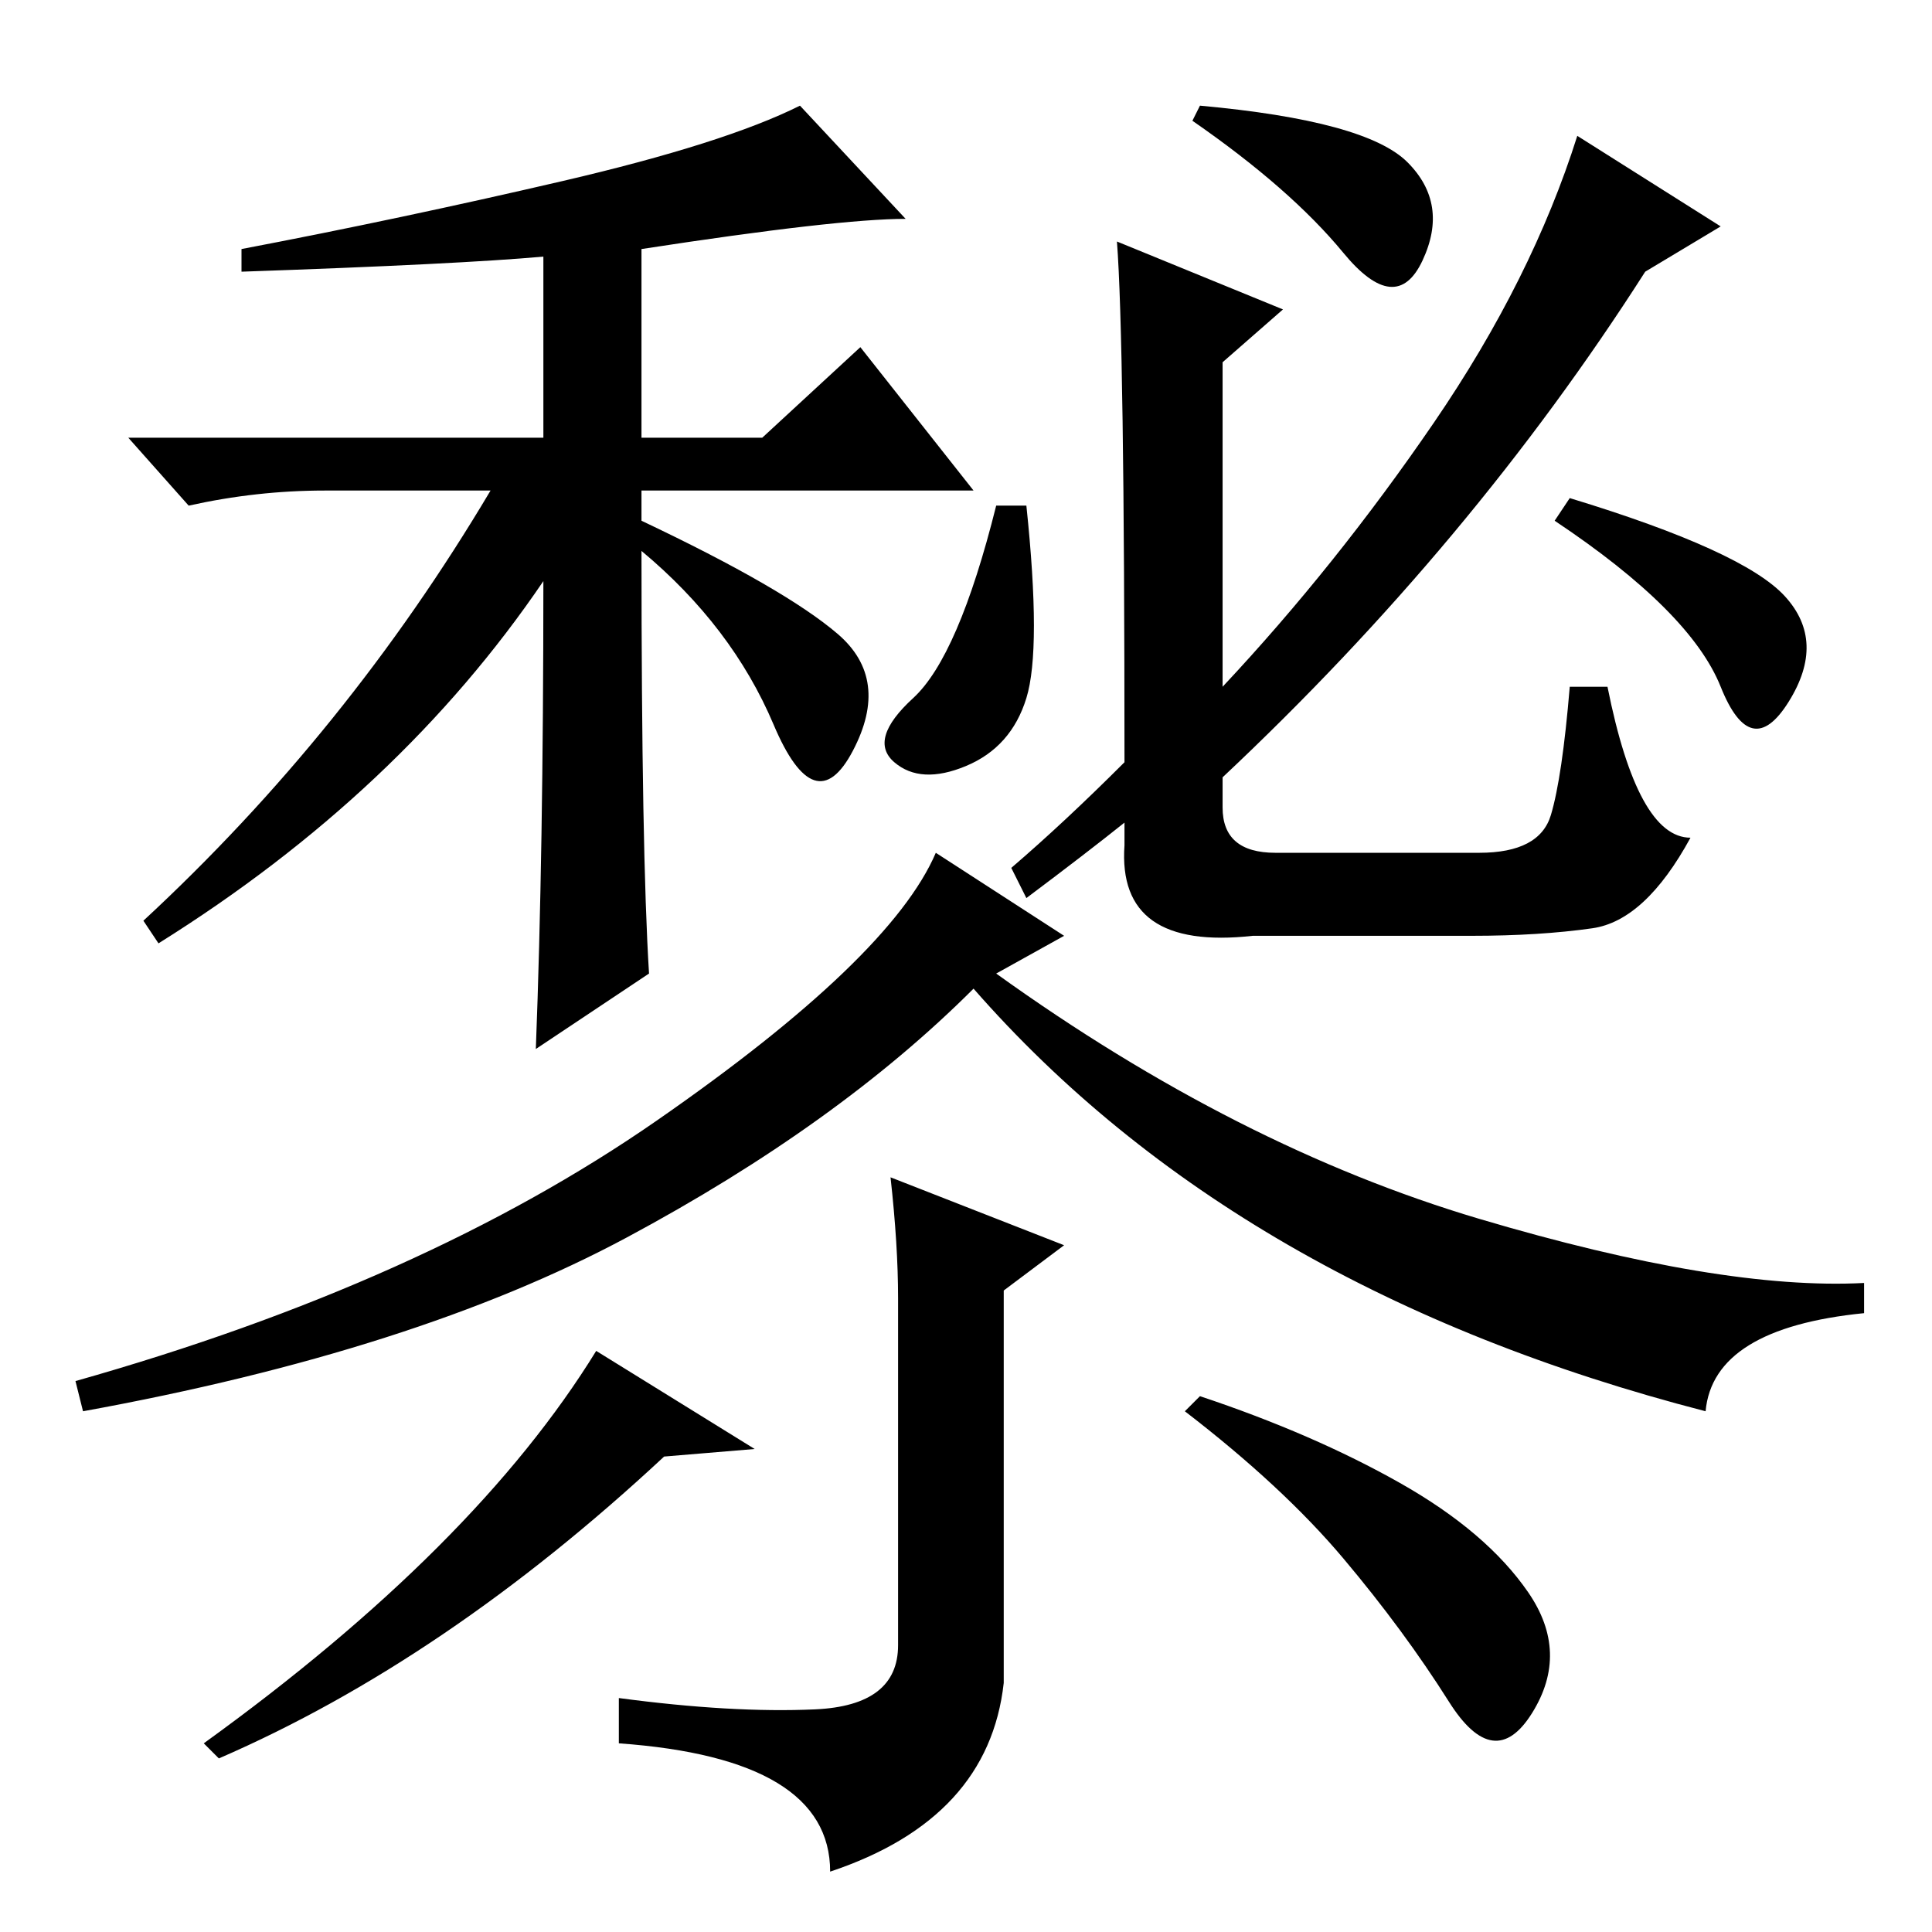 <?xml version="1.0" standalone="no"?>
<!DOCTYPE svg PUBLIC "-//W3C//DTD SVG 1.1//EN" "http://www.w3.org/Graphics/SVG/1.1/DTD/svg11.dtd" >
<svg xmlns="http://www.w3.org/2000/svg" xmlns:xlink="http://www.w3.org/1999/xlink" version="1.1" viewBox="0 -36 256 256">
  <g transform="matrix(1 0 0 -1 0 220)">
   <path fill="currentColor"
d="M72 179q-19 -28 -51 -48l-2 3q27 25 46 57h-22q-9 0 -18 -2l-8 9h55v24q-11 -1 -40 -2v3q21 4 42.5 9t31.5 10l14 -15q-9 0 -35 -4v-25h16l13 12l15 -19h-44v-4q19 -9 26 -15t2 -15.5t-10.5 3.5t-17.5 23q0 -40 1 -56l-15 -10q1 26 1 62zM141 132l-9 -5q32 -23 64 -32.5
t51 -8.5v-4q-20 -2 -21 -13q-62 16 -97 56q-18 -18 -46 -33t-72 -23l-1 4q46 13 77 34.5t37 35.5zM118 100l23 -9l-8 -6v-52q-2 -18 -23 -25q0 15 -28 17v6q15 -2 26 -1.5t11 8.5v46q0 7 -1 16zM29 23l-2 2q36 26 52 52l21 -13l-12 -1q-29 -27 -59 -40zM159 71
q15 -5 26.5 -11.5t17 -14.5t0.5 -16t-11 1.5t-14 19t-21 19.5zM136 163.5q-2 -6.5 -8 -9t-9.5 0.5t2.5 8.5t11 25.5h4q2 -19 0 -25.5zM148 224l22 -9l-8 -7v-43q15 16 28 35t19 38l19 -12l-10 -6q-23 -36 -56 -67v-4q0 -6 7 -6h27q8 0 9.5 5t2.5 17h5q4 -20 11 -20
q-6 -11 -13 -12t-16 -1h-29q-18 -2 -17 12v3q-5 -4 -13 -10l-2 4q7 6 15 14q0 56 -1 69zM186.5 234.5q5.5 -5.5 2 -13t-10.5 1t-20 17.5l1 2q22 -2 27.5 -7.5zM236.5 177q5.5 -6 0.5 -14t-9 2t-22 22l2 3q23 -7 28.5 -13z" />
  </g>

</svg>
